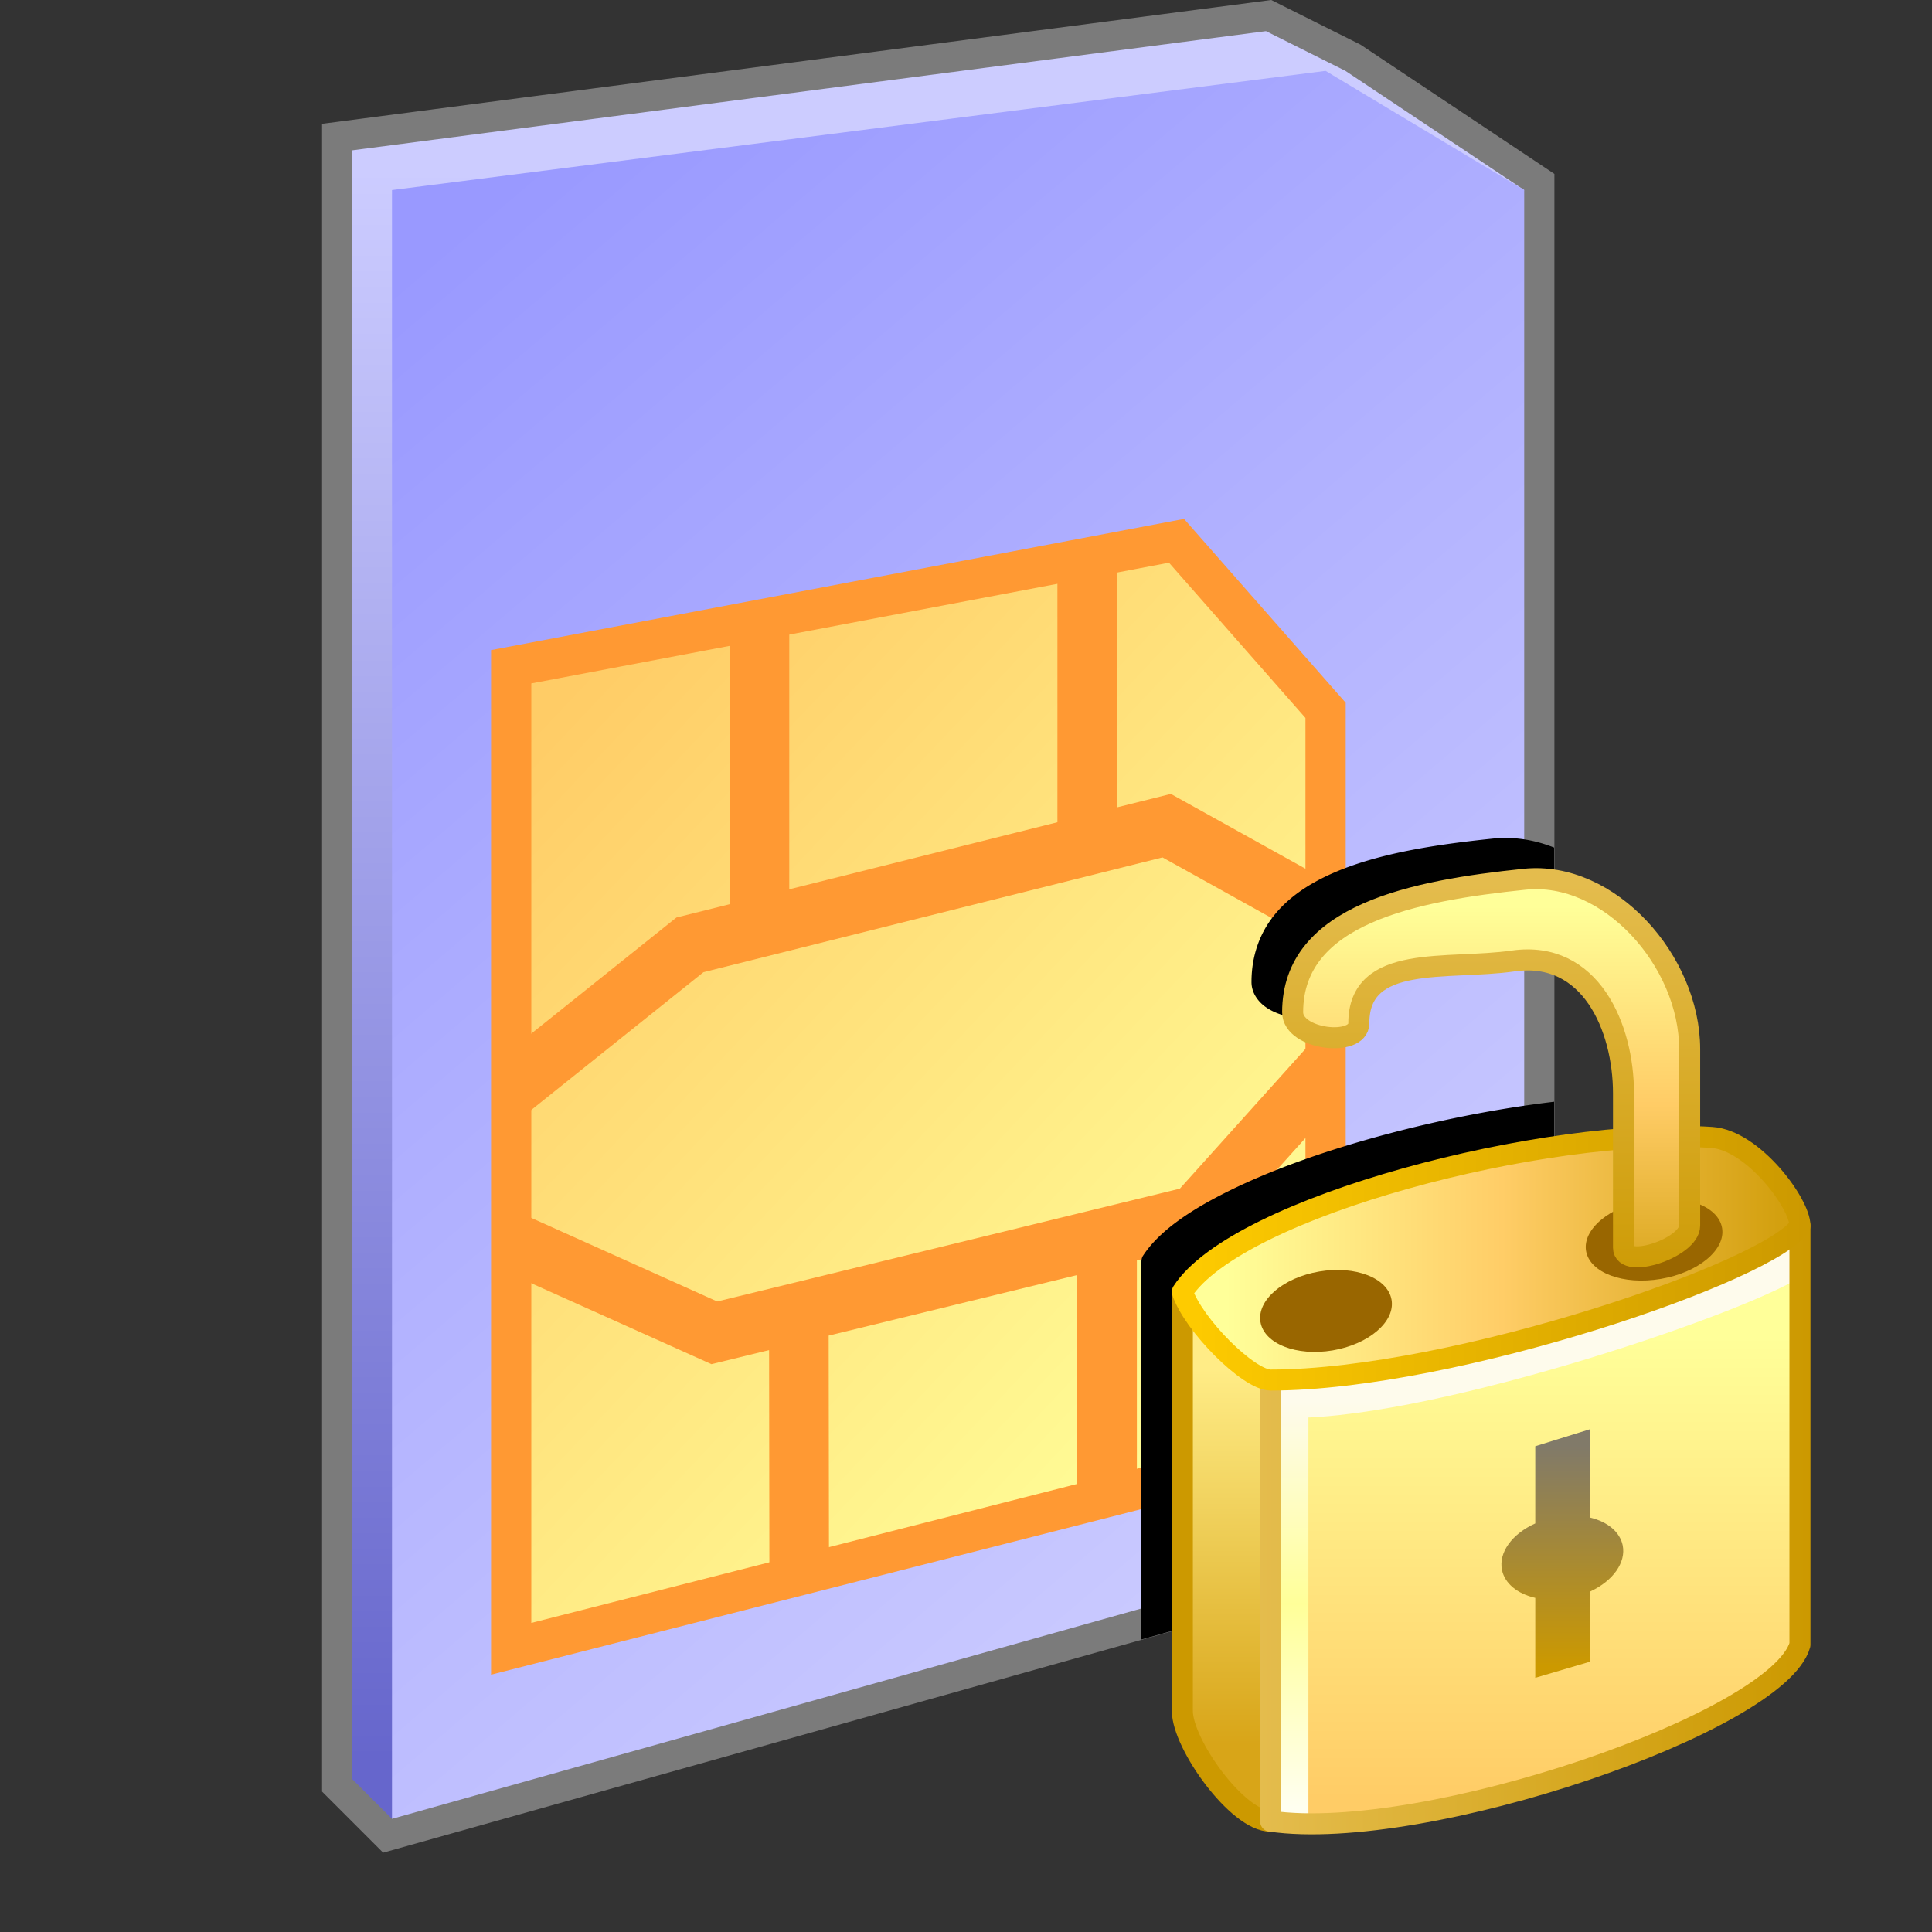 <?xml version="1.0" encoding="UTF-8" standalone="no"?>
<!-- Created with Inkscape (http://www.inkscape.org/) -->

<svg
   width="48"
   height="48"
   viewBox="0 0 48 48"
   version="1.1"
   id="svg1"
   xml:space="preserve"
   inkscape:version="1.3.2 (1:1.3.2+202311252150+091e20ef0f)"
   sodipodi:docname="auth-sim-unlocked.svg"
   xmlns:inkscape="http://www.inkscape.org/namespaces/inkscape"
   xmlns:sodipodi="http://sodipodi.sourceforge.net/DTD/sodipodi-0.dtd"
   xmlns:xlink="http://www.w3.org/1999/xlink"
   xmlns="http://www.w3.org/2000/svg"
   xmlns:svg="http://www.w3.org/2000/svg"><rect x="0" y="0" width="48" height="48" fill="#333333" stroke="none"/><sodipodi:namedview
     id="namedview1"
     pagecolor="#ffffff"
     bordercolor="#000000"
     borderopacity="0.25"
     inkscape:showpageshadow="2"
     inkscape:pageopacity="0.0"
     inkscape:pagecheckerboard="0"
     inkscape:deskcolor="#d1d1d1"
     inkscape:document-units="px"
     inkscape:zoom="18.729167"
     inkscape:cx="19.621802"
     inkscape:cy="32.836484"
     inkscape:window-width="3840"
     inkscape:window-height="2057"
     inkscape:window-x="0"
     inkscape:window-y="0"
     inkscape:window-maximized="1"
     inkscape:current-layer="layer1"
     showgrid="true"><inkscape:grid
       id="grid1"
       units="px"
       originx="0"
       originy="0"
       spacingx="1"
       spacingy="1"
       empcolor="#0099e5"
       empopacity="0.302"
       color="#0099e5"
       opacity="0.149"
       empspacing="5"
       dotted="false"
       gridanglex="30"
       gridanglez="30"
       visible="true" /><inkscape:grid
       id="grid2"
       units="px"
       originx="0"
       originy="0"
       spacingx="0.5"
       spacingy="0.5"
       empcolor="#0099e5"
       empopacity="0.302"
       color="#0099e5"
       opacity="0.149"
       empspacing="5"
       dotted="false"
       gridanglex="30"
       gridanglez="30"
       visible="true" /></sodipodi:namedview><defs
     id="defs1"><linearGradient
       id="linearGradient28"
       inkscape:collect="always"><stop
         style="stop-color:#6666cc;stop-opacity:1"
         offset="0"
         id="stop28" /><stop
         style="stop-color:#ccccff;stop-opacity:1"
         offset="1"
         id="stop29" /></linearGradient><linearGradient
       id="linearGradient13"
       inkscape:collect="always"><stop
         style="stop-color:#ffcc66;stop-opacity:1"
         offset="0"
         id="stop13" /><stop
         style="stop-color:#ffff99;stop-opacity:1"
         offset="1"
         id="stop14" /></linearGradient><linearGradient
       id="linearGradient11"
       inkscape:collect="always"><stop
         style="stop-color:#9999ff;stop-opacity:1"
         offset="0"
         id="stop11" /><stop
         style="stop-color:#ccccff;stop-opacity:1"
         offset="1"
         id="stop12" /></linearGradient><linearGradient
       inkscape:collect="always"
       xlink:href="#linearGradient11"
       id="linearGradient12"
       x1="11.5"
       y1="5.5"
       x2="37.5"
       y2="36"
       gradientUnits="userSpaceOnUse" /><linearGradient
       inkscape:collect="always"
       xlink:href="#linearGradient13"
       id="linearGradient14"
       x1="15"
       y1="7.5"
       x2="33.475"
       y2="24.943"
       gradientUnits="userSpaceOnUse"
       gradientTransform="translate(-1,10)" /><linearGradient
       inkscape:collect="always"
       xlink:href="#linearGradient28"
       id="linearGradient29"
       x1="10"
       y1="44"
       x2="10"
       y2="4"
       gradientUnits="userSpaceOnUse" /><linearGradient
       id="linearGradient4"
       inkscape:collect="always"><stop
         id="stop3"
         offset="0"
         style="stop-color:#ffcc00;stop-opacity:1" /><stop
         id="stop4"
         offset="1"
         style="stop-color:#cc9900;stop-opacity:1" /></linearGradient><linearGradient
       id="linearGradient2"
       inkscape:collect="always"><stop
         id="stop1"
         offset="0"
         style="stop-color:#e4bc4d;stop-opacity:1" /><stop
         id="stop2"
         offset="1"
         style="stop-color:#cc9900;stop-opacity:1" /></linearGradient><linearGradient
       inkscape:collect="always"
       id="linearGradient1365"><stop
         style="stop-color:#cc9900;stop-opacity:1"
         offset="0"
         id="stop1361" /><stop
         style="stop-color:#817a69;stop-opacity:1"
         offset="1"
         id="stop1363" /></linearGradient><linearGradient
       inkscape:collect="always"
       id="linearGradient1339"><stop
         style="stop-color:#fffff0;stop-opacity:1"
         offset="0"
         id="stop1335" /><stop
         id="stop1343"
         offset="0.5"
         style="stop-color:#ffff99;stop-opacity:1" /><stop
         style="stop-color:#fefbec;stop-opacity:1"
         offset="1"
         id="stop1337" /></linearGradient><linearGradient
       inkscape:collect="always"
       id="linearGradient1325"><stop
         style="stop-color:#d8a518;stop-opacity:1"
         offset="0"
         id="stop1321" /><stop
         style="stop-color:#ffec86;stop-opacity:1"
         offset="1"
         id="stop1323" /></linearGradient><linearGradient
       id="linearGradient1308"
       inkscape:collect="always"><stop
         style="stop-color:#ffff99;stop-opacity:1"
         offset="0"
         id="stop1306" /><stop
         id="stop1304"
         offset="0.5"
         style="stop-color:#ffcd67;stop-opacity:1" /><stop
         style="stop-color:#d3a00f;stop-opacity:1"
         offset="1"
         id="stop1302" /></linearGradient><linearGradient
       inkscape:collect="always"
       id="linearGradient1280"><stop
         style="stop-color:#d3a00f;stop-opacity:1"
         offset="0"
         id="stop1276" /><stop
         id="stop1284"
         offset="0.5"
         style="stop-color:#ffcc66;stop-opacity:1" /><stop
         style="stop-color:#ffff99;stop-opacity:1"
         offset="1"
         id="stop1278" /></linearGradient><clipPath
       clipPathUnits="userSpaceOnUse"
       id="clipPath36"><path
         id="path36"
         style="color:#000000;fill:#b1b1b1;fill-rule:evenodd;-inkscape-stroke:none"
         d="m 31.578,0 0.732,1.205 -0.863,-0.432 -0.125,0.016 z m 0,0 L 31.35,0.029 8,3.076 V 44.504 L 9.518,46.021 38.611,37.854 V 4.318 L 33.797,1.109 Z" /></clipPath><linearGradient
       inkscape:collect="always"
       xlink:href="#linearGradient1325"
       id="linearGradient1"
       gradientUnits="userSpaceOnUse"
       gradientTransform="translate(12.5)"
       x1="57.068"
       y1="41"
       x2="57.068"
       y2="24" /><linearGradient
       inkscape:collect="always"
       xlink:href="#linearGradient13"
       id="linearGradient3"
       gradientUnits="userSpaceOnUse"
       gradientTransform="translate(12.5)"
       x1="62.568"
       y1="43.5"
       x2="62.568"
       y2="22.5" /><linearGradient
       inkscape:collect="always"
       xlink:href="#linearGradient1339"
       id="linearGradient5"
       gradientUnits="userSpaceOnUse"
       gradientTransform="translate(12.5)"
       x1="60.817"
       y1="43.862"
       x2="60.817"
       y2="25.459" /><linearGradient
       inkscape:collect="always"
       xlink:href="#linearGradient2"
       id="linearGradient6"
       gradientUnits="userSpaceOnUse"
       x1="71.568"
       y1="31.061"
       x2="96.568"
       y2="31.061" /><linearGradient
       inkscape:collect="always"
       xlink:href="#linearGradient1308"
       id="linearGradient7"
       gradientUnits="userSpaceOnUse"
       gradientTransform="translate(12.5)"
       x1="57.544"
       y1="18.977"
       x2="82.568"
       y2="18.977" /><linearGradient
       inkscape:collect="always"
       xlink:href="#linearGradient4"
       id="linearGradient8"
       gradientUnits="userSpaceOnUse"
       x1="67.568"
       y1="18.977"
       x2="96.326"
       y2="18.977" /><linearGradient
       inkscape:collect="always"
       xlink:href="#linearGradient1280"
       id="linearGradient9"
       gradientUnits="userSpaceOnUse"
       gradientTransform="translate(12.5)"
       x1="70.568"
       y1="21"
       x2="70.568"
       y2="3" /><linearGradient
       inkscape:collect="always"
       xlink:href="#linearGradient2"
       id="linearGradient10"
       gradientUnits="userSpaceOnUse"
       x1="78.568"
       y1="2"
       x2="78.568"
       y2="21" /><linearGradient
       inkscape:collect="always"
       xlink:href="#linearGradient1365"
       id="linearGradient15"
       gradientUnits="userSpaceOnUse"
       gradientTransform="translate(32.105,-36.757)"
       x1="53.068"
       y1="74.257"
       x2="53.068"
       y2="64.257" /><clipPath
       clipPathUnits="userSpaceOnUse"
       id="clipPath47"><path
         id="path47"
         style="color:#000000;fill:#b1b1b1;fill-rule:evenodd;-inkscape-stroke:none"
         d="m 31.578,0 0.732,1.205 -0.863,-0.432 -0.125,0.016 z m 0,0 L 31.35,0.029 8,3.076 V 44.504 L 9.518,46.021 38.611,37.854 V 4.318 L 33.797,1.109 Z" /></clipPath></defs><g
     inkscape:label="Στρώση 1"
     inkscape:groupmode="layer"
     id="layer1"><g
       id="g39"
       transform="matrix(0.987,0,0,0.987,-0.131,0.28)"><path
         id="path15"
         style="fill:#b1b1b1;fill-opacity:1;fill-rule:evenodd;stroke:#7b7b7b;stroke-width:1.52;stroke-dasharray:none;stroke-opacity:1"
         d="m 32,0.5 -23,3 v 41 l 1,1 28.5,-8 V 4.5 L 34,1.5 Z"
         sodipodi:nodetypes="cccccccc" /><path
         style="fill:url(#linearGradient29);fill-rule:evenodd;stroke:none;stroke-width:0.5"
         d="m 34,1.5 -2,-1 -23,3 v 41 l 1,1 28.5,-41 z"
         id="path3"
         sodipodi:nodetypes="ccccccc" /><path
         style="fill:url(#linearGradient12);fill-rule:evenodd;stroke:none;stroke-width:0.5;stroke-opacity:1"
         d="m 10,4.5 v 41 l 28.5,-8 v -33 l -5,-3 z"
         id="path2"
         sodipodi:nodetypes="cccccc" /><path
         style="fill:url(#linearGradient14);fill-rule:evenodd;stroke:#ff9933;stroke-width:1.013;stroke-dasharray:none;stroke-opacity:1"
         d="M 13,41.22 33.5,36 V 17.597 L 29.748,13.329 13,16.5 Z"
         id="path4"
         sodipodi:nodetypes="cccccc" /><path
         id="path32"
         style="color:#000000;fill:#ff9933;fill-rule:evenodd;-inkscape-stroke:none"
         d="m 28.25,13.611 -1.5,0.285 v 6.518 l -6.75,1.688 v -6.928 l -1.5,0.285 v 7.018 L 17.16,22.812 13,26.139 v 1.922 L 17.84,24.188 29.395,21.299 33.5,23.58 V 21.865 L 29.605,19.701 28.25,20.039 Z M 33.5,25.555 29.832,29.637 18.186,32.477 13,30.146 v 1.645 l 5.041,2.264 1.451,-0.354 L 19.5,39.5 h 0.256 L 21,39.184 20.992,33.336 27.25,31.811 v 5.781 l 1.5,-0.383 V 31.445 L 30.637,30.984 33.5,27.799 Z"
         sodipodi:nodetypes="ccccccccccccccccccccccccccccccccccc" /></g><path
       id="path16"
       style="mix-blend-mode:soft-light;fill:#000000;fill-opacity:1;stroke:none;stroke-width:0.548px;stroke-linecap:butt;stroke-linejoin:miter;stroke-opacity:1"
       d="m 37.304,20.821 c -0.071,0.002 -0.143,0.006 -0.215,0.014 -1.381,0.143 -2.842,0.357 -3.99,0.865 -0.574,0.254 -1.073,0.585 -1.434,1.029 -0.361,0.445 -0.572,1.007 -0.572,1.67 0,0.276 0.172,0.498 0.371,0.633 0.2,0.135 0.437,0.211 0.676,0.244 0.239,0.033 0.476,0.025 0.689,-0.053 0.107,-0.039 0.21,-0.098 0.293,-0.191 0.083,-0.093 0.135,-0.225 0.135,-0.359 0,-0.38 0.106,-0.589 0.283,-0.748 0.177,-0.159 0.453,-0.269 0.805,-0.334 0.704,-0.131 1.664,-0.084 2.523,-0.207 0.869,-0.124 1.432,0.223 1.836,0.812 0.404,0.59 0.605,1.439 0.605,2.217 v 0.887 c -1.663,0.148 -3.511,0.499 -5.219,0.977 -1.313,0.367 -2.541,0.81 -3.537,1.301 -0.996,0.49 -1.766,1.018 -2.158,1.625 A 0.261,0.261 0 0 0 28.359,31.342 H 28.353 V 41.752 c 0,0.556 0.376,1.227 0.842,1.836 0.233,0.305 0.492,0.583 0.76,0.795 0.268,0.212 0.545,0.369 0.852,0.369 2.013,0.275 5.144,-0.354 7.891,-1.281 1.382,-0.466 2.66,-1.009 3.641,-1.564 0.98,-0.556 1.685,-1.088 1.867,-1.727 a 0.261,0.261 0 0 0 0.01,-0.072 V 29.717 a 0.261,0.261 0 0 0 0,-0.018 c 0,-0.229 -0.093,-0.446 -0.229,-0.691 -0.136,-0.246 -0.323,-0.508 -0.545,-0.758 -0.444,-0.499 -1.019,-0.961 -1.66,-1.004 -0.099,-0.007 -0.202,-0.012 -0.305,-0.016 v -1.914 c 0,-1.175 -0.529,-2.34 -1.334,-3.193 -0.755,-0.8 -1.768,-1.337 -2.838,-1.303 z"
       clip-path="url(#clipPath47)" /><g
       transform="matrix(0.548,0,0,0.548,-7.926,20.861)"
       id="g1236-2"><path
         style="fill:url(#linearGradient1);fill-opacity:1;stroke:none;stroke-width:1px;stroke-linecap:butt;stroke-linejoin:miter;stroke-opacity:1"
         d="m 68.068,20.5 v 19 c 0,1.5 2.5,5 4,5 v -20 c -1.131,-0.311 -3.456,-3.098 -4,-4 z"
         id="path1329-6"
         sodipodi:nodetypes="ccccc" /><path
         style="fill:url(#linearGradient3);fill-opacity:1;stroke:none;stroke-width:1px;stroke-linecap:butt;stroke-linejoin:miter;stroke-opacity:1"
         d="m 72.068,24.5 v 20 c 7,1 23,-4.5 24,-8 v -19"
         id="path1333-1"
         sodipodi:nodetypes="cccc" /><path
         sodipodi:nodetypes="ccc"
         id="path1331-8"
         d="m 96.068,19 c -2.133,1.627 -16.5,6.5 -23,6.5 v 19"
         style="fill:none;stroke:url(#linearGradient5);stroke-width:1.43;stroke-linecap:butt;stroke-linejoin:miter;stroke-miterlimit:4;stroke-dasharray:none;stroke-opacity:1" /><path
         sodipodi:nodetypes="ccc"
         id="path1266-7"
         d="m 68.068,20.5 v 19 c 0,1.5 2.5,5 4,5"
         style="fill:none;fill-opacity:1;stroke:#cc9900;stroke-width:0.953;stroke-linecap:butt;stroke-linejoin:miter;stroke-dasharray:none;stroke-opacity:1" /><path
         sodipodi:nodetypes="cccc"
         id="path1264-9"
         d="m 72.068,24.5 v 20 c 7,1 23,-4.5 24,-8 v -19"
         style="fill:none;fill-opacity:1;stroke:url(#linearGradient6);stroke-width:0.953;stroke-linecap:round;stroke-linejoin:round;stroke-dasharray:none;stroke-opacity:1" /><path
         sodipodi:nodetypes="scscs"
         id="path1260-2"
         d="m 72.068,24.5 c -1,0 -3.5,-2.5 -4,-4 2.5,-3.868 16.5,-7.5 24,-7 1.881,0.125 4,3 4,4 -1.155,2 -15.667,7 -24,7 z"
         style="fill:url(#linearGradient7);fill-opacity:1;stroke:url(#linearGradient8);stroke-width:0.953;stroke-linecap:round;stroke-linejoin:round;stroke-dasharray:none;stroke-opacity:1" /><ellipse
         rx="3.014"
         ry="1.814"
         style="fill:#996600;fill-opacity:1;fill-rule:evenodd;stroke-width:5;stroke-linecap:round;stroke-linejoin:round"
         id="path1129-0"
         cx="69.977"
         cy="33.498"
         transform="rotate(-9.594)" /><ellipse
         rx="3.127"
         ry="1.814"
         transform="rotate(-9.594)"
         cy="32.782"
         cx="85.182"
         id="path1129-3-2"
         style="fill:#996600;fill-opacity:1;fill-rule:evenodd;stroke-width:5;stroke-linecap:round;stroke-linejoin:round" /><path
         sodipodi:nodetypes="sssssssss"
         id="path1262-3"
         d="m 76.068,8.324 c 0,-3.175 4,-2.395 7,-2.824 3.5,-0.5 5,3 5,6 v 7 c 0,1 3,0 3,-1 v -8 c 0,-4 -3.652,-8.101 -7.481,-7.705 -5.01,0.517 -10.519,1.579 -10.519,6.029 0,1.26 3,1.585 3,0.5 z"
         style="fill:url(#linearGradient9);fill-opacity:1;stroke:url(#linearGradient10);stroke-width:0.953;stroke-linecap:round;stroke-linejoin:round;stroke-dasharray:none;stroke-opacity:1" /><path
         d="m 86.568,26.724 -2.5,0.776 V 31 c -1.062,0.477 -1.669,1.326 -1.51,2.109 0.124,0.605 0.689,1.079 1.51,1.266 V 38 l 2.5,-0.737 v -3.181 c 1.035,-0.482 1.621,-1.319 1.463,-2.09 -0.122,-0.593 -0.667,-1.06 -1.463,-1.254 V 30.531 Z"
         style="fill:url(#linearGradient15);fill-opacity:1;stroke:none;stroke-width:1px;stroke-linecap:butt;stroke-linejoin:miter;stroke-opacity:1"
         id="path1345-7"
         sodipodi:nodetypes="cccccccccccc" /></g></g></svg>
